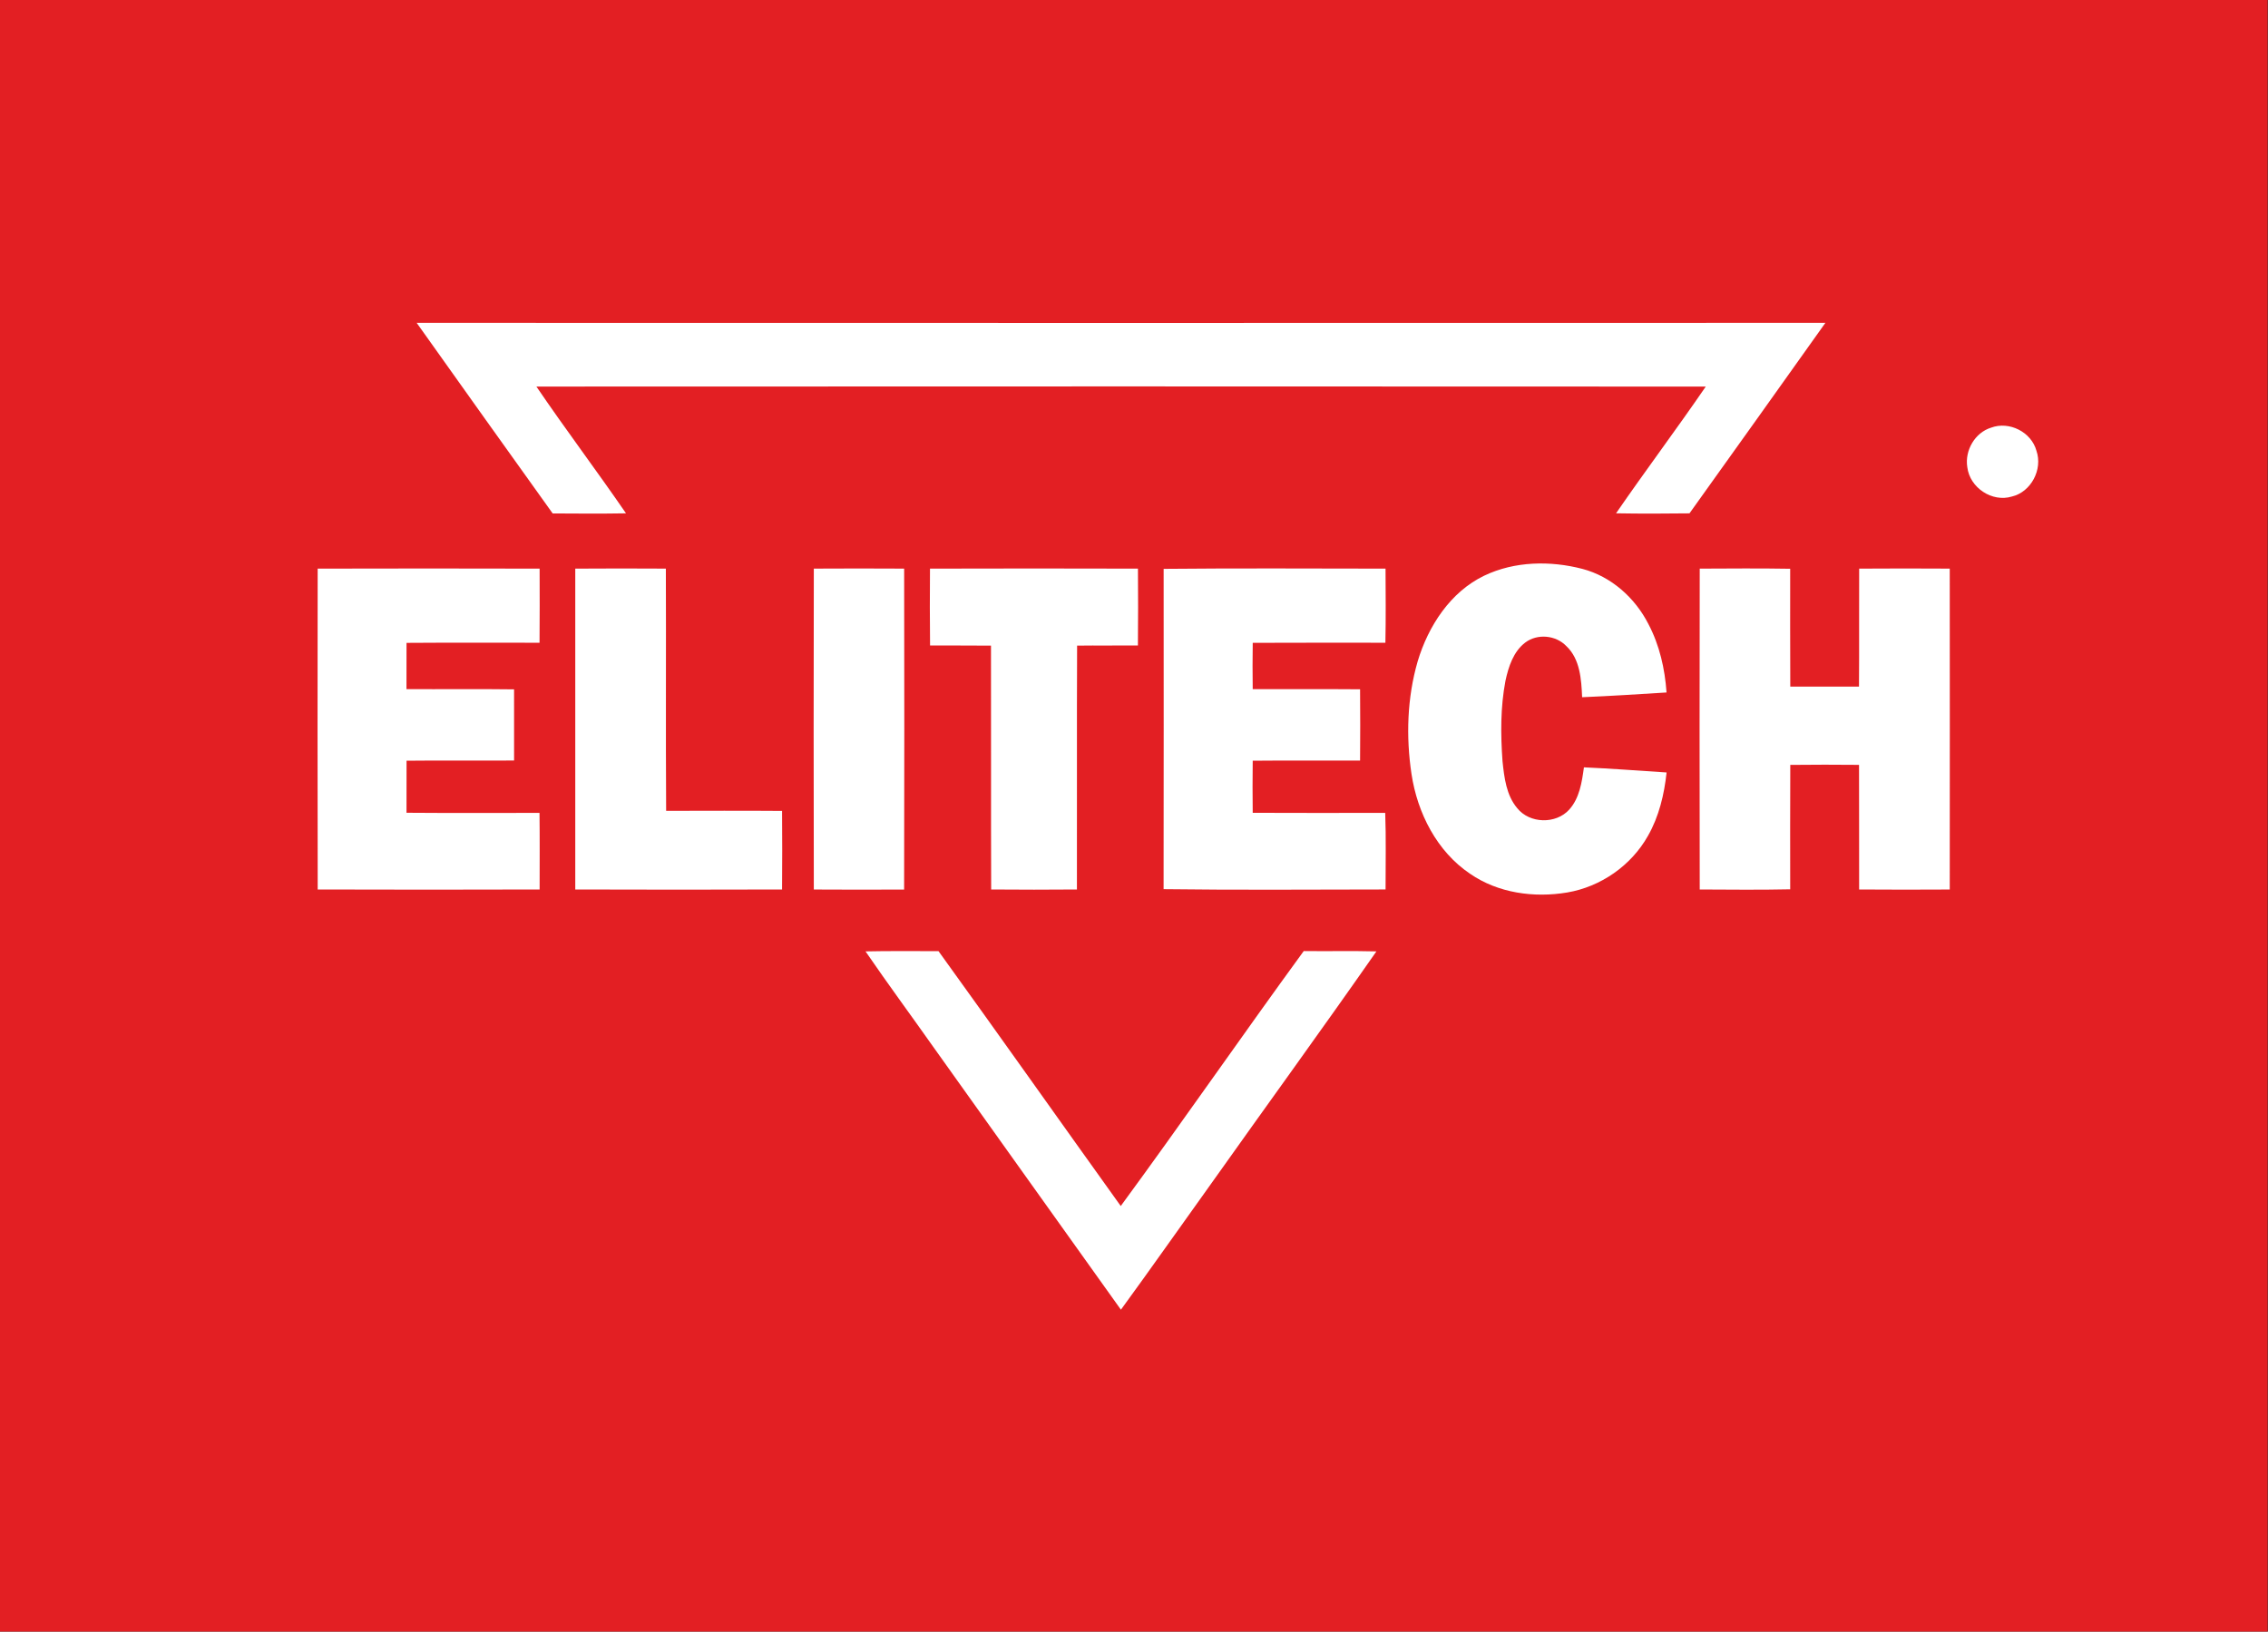 <svg width="139" height="100" viewBox="0 0 139 100" fill="none" xmlns="http://www.w3.org/2000/svg">
<rect x="0" y="0" width="139" height="100" fill="#333333" stroke="none"/>
<rect y="2.176" width="136.822" height="96.739" fill="white"/>
<path d="M0 0H138.977V100H0V0ZM25.537 19.787C28.307 23.687 31.087 27.581 33.872 31.468C35.37 31.477 36.868 31.488 38.366 31.462C36.571 28.847 34.658 26.316 32.875 23.692C56.764 23.681 80.653 23.679 104.542 23.693C102.748 26.31 100.842 28.847 99.044 31.46C100.544 31.487 102.045 31.482 103.544 31.463C106.326 27.576 109.104 23.684 111.874 19.787C83.095 19.797 54.315 19.793 25.537 19.787ZM122.032 26.21C121.041 26.512 120.406 27.607 120.571 28.632C120.724 29.898 122.095 30.801 123.303 30.432C124.476 30.155 125.204 28.778 124.81 27.631C124.495 26.471 123.137 25.798 122.032 26.21ZM90.966 35.282C88.892 36.277 87.537 38.365 86.886 40.532C86.238 42.764 86.165 45.147 86.507 47.438C86.869 49.834 88.065 52.185 90.095 53.551C91.817 54.742 94.02 55.039 96.048 54.7C98.095 54.354 99.973 53.058 101 51.227C101.675 50.044 101.997 48.692 102.141 47.344C100.453 47.239 98.766 47.102 97.075 47.03C96.951 47.937 96.806 48.92 96.171 49.623C95.354 50.523 93.748 50.485 92.986 49.531C92.315 48.737 92.19 47.651 92.085 46.651C91.967 45.009 91.956 43.343 92.267 41.72C92.454 40.859 92.752 39.933 93.478 39.382C94.223 38.82 95.351 38.925 95.996 39.598C96.841 40.391 96.917 41.642 96.964 42.732C98.689 42.66 100.414 42.548 102.138 42.441C102.037 40.992 101.709 39.54 101.029 38.252C100.205 36.632 98.744 35.332 96.987 34.868C95.016 34.355 92.828 34.391 90.966 35.282ZM19.469 34.851C19.46 41.407 19.458 47.962 19.471 54.516C24.003 54.529 28.539 54.531 33.072 54.516C33.072 52.952 33.084 51.386 33.065 49.822C30.349 49.82 27.631 49.836 24.914 49.814C24.914 48.751 24.911 47.689 24.917 46.624C27.114 46.599 29.31 46.627 31.507 46.612C31.507 45.158 31.51 43.704 31.506 42.25C29.309 42.221 27.11 42.249 24.912 42.236C24.914 41.291 24.911 40.346 24.915 39.401C27.633 39.38 30.351 39.399 33.067 39.393C33.081 37.88 33.075 36.366 33.072 34.851C28.537 34.839 24.003 34.84 19.469 34.851ZM35.257 34.851C35.253 41.407 35.254 47.961 35.257 54.516C39.481 54.531 43.707 54.529 47.931 54.516C47.943 52.911 47.943 51.305 47.931 49.7C45.562 49.682 43.194 49.692 40.826 49.696C40.795 44.748 40.83 39.798 40.809 34.85C38.958 34.84 37.108 34.837 35.257 34.851ZM49.877 34.85C49.861 41.405 49.865 47.961 49.877 54.518C51.721 54.531 53.567 54.527 55.411 54.52C55.427 47.962 55.425 41.407 55.413 34.85C53.567 34.839 51.723 34.84 49.877 34.85ZM56.997 34.851C56.987 36.422 56.982 37.992 57.001 39.563C58.245 39.568 59.491 39.556 60.735 39.57C60.748 44.552 60.728 49.535 60.746 54.516C62.498 54.531 64.251 54.531 66.002 54.516C66.013 49.534 65.991 44.551 66.013 39.57C67.256 39.554 68.499 39.571 69.74 39.562C69.756 37.992 69.754 36.421 69.742 34.851C65.494 34.839 61.245 34.839 56.997 34.851ZM71.317 34.865C71.319 41.408 71.325 47.953 71.314 54.496C75.847 54.556 80.384 54.518 84.918 54.515C84.915 52.95 84.955 51.383 84.896 49.82C82.189 49.825 79.483 49.829 76.776 49.817C76.763 48.753 76.763 47.689 76.776 46.624C78.969 46.602 81.163 46.624 83.356 46.614C83.369 45.158 83.367 43.701 83.356 42.246C81.163 42.227 78.969 42.246 76.776 42.238C76.763 41.291 76.763 40.344 76.777 39.399C79.487 39.383 82.197 39.396 84.907 39.393C84.939 37.88 84.924 36.365 84.916 34.851C80.384 34.848 75.85 34.82 71.317 34.865ZM104.172 34.851C104.16 41.407 104.16 47.961 104.172 54.516C106.019 54.524 107.87 54.545 109.717 54.505C109.717 51.962 109.708 49.421 109.722 46.88C111.126 46.864 112.531 46.864 113.936 46.878C113.948 49.424 113.934 51.97 113.942 54.516C115.794 54.531 117.645 54.527 119.495 54.518C119.5 47.962 119.501 41.405 119.495 34.85C117.645 34.84 115.794 34.837 113.944 34.851C113.931 37.261 113.953 39.671 113.933 42.08C112.529 42.083 111.126 42.084 109.722 42.08C109.706 39.673 109.72 37.266 109.716 34.859C107.868 34.828 106.019 34.843 104.172 34.851ZM53.046 58.31C54.419 60.315 55.863 62.269 57.263 64.254C61.075 69.593 64.882 74.936 68.698 80.271C70.552 77.731 72.358 75.153 74.192 72.598C77.573 67.831 81.011 63.103 84.357 58.31C82.873 58.271 81.387 58.308 79.903 58.289C76.125 63.468 72.48 68.748 68.688 73.917C64.957 68.715 61.266 63.484 57.518 58.294C56.028 58.302 54.536 58.275 53.046 58.31Z" fill="#E31F23"/>
</svg>
